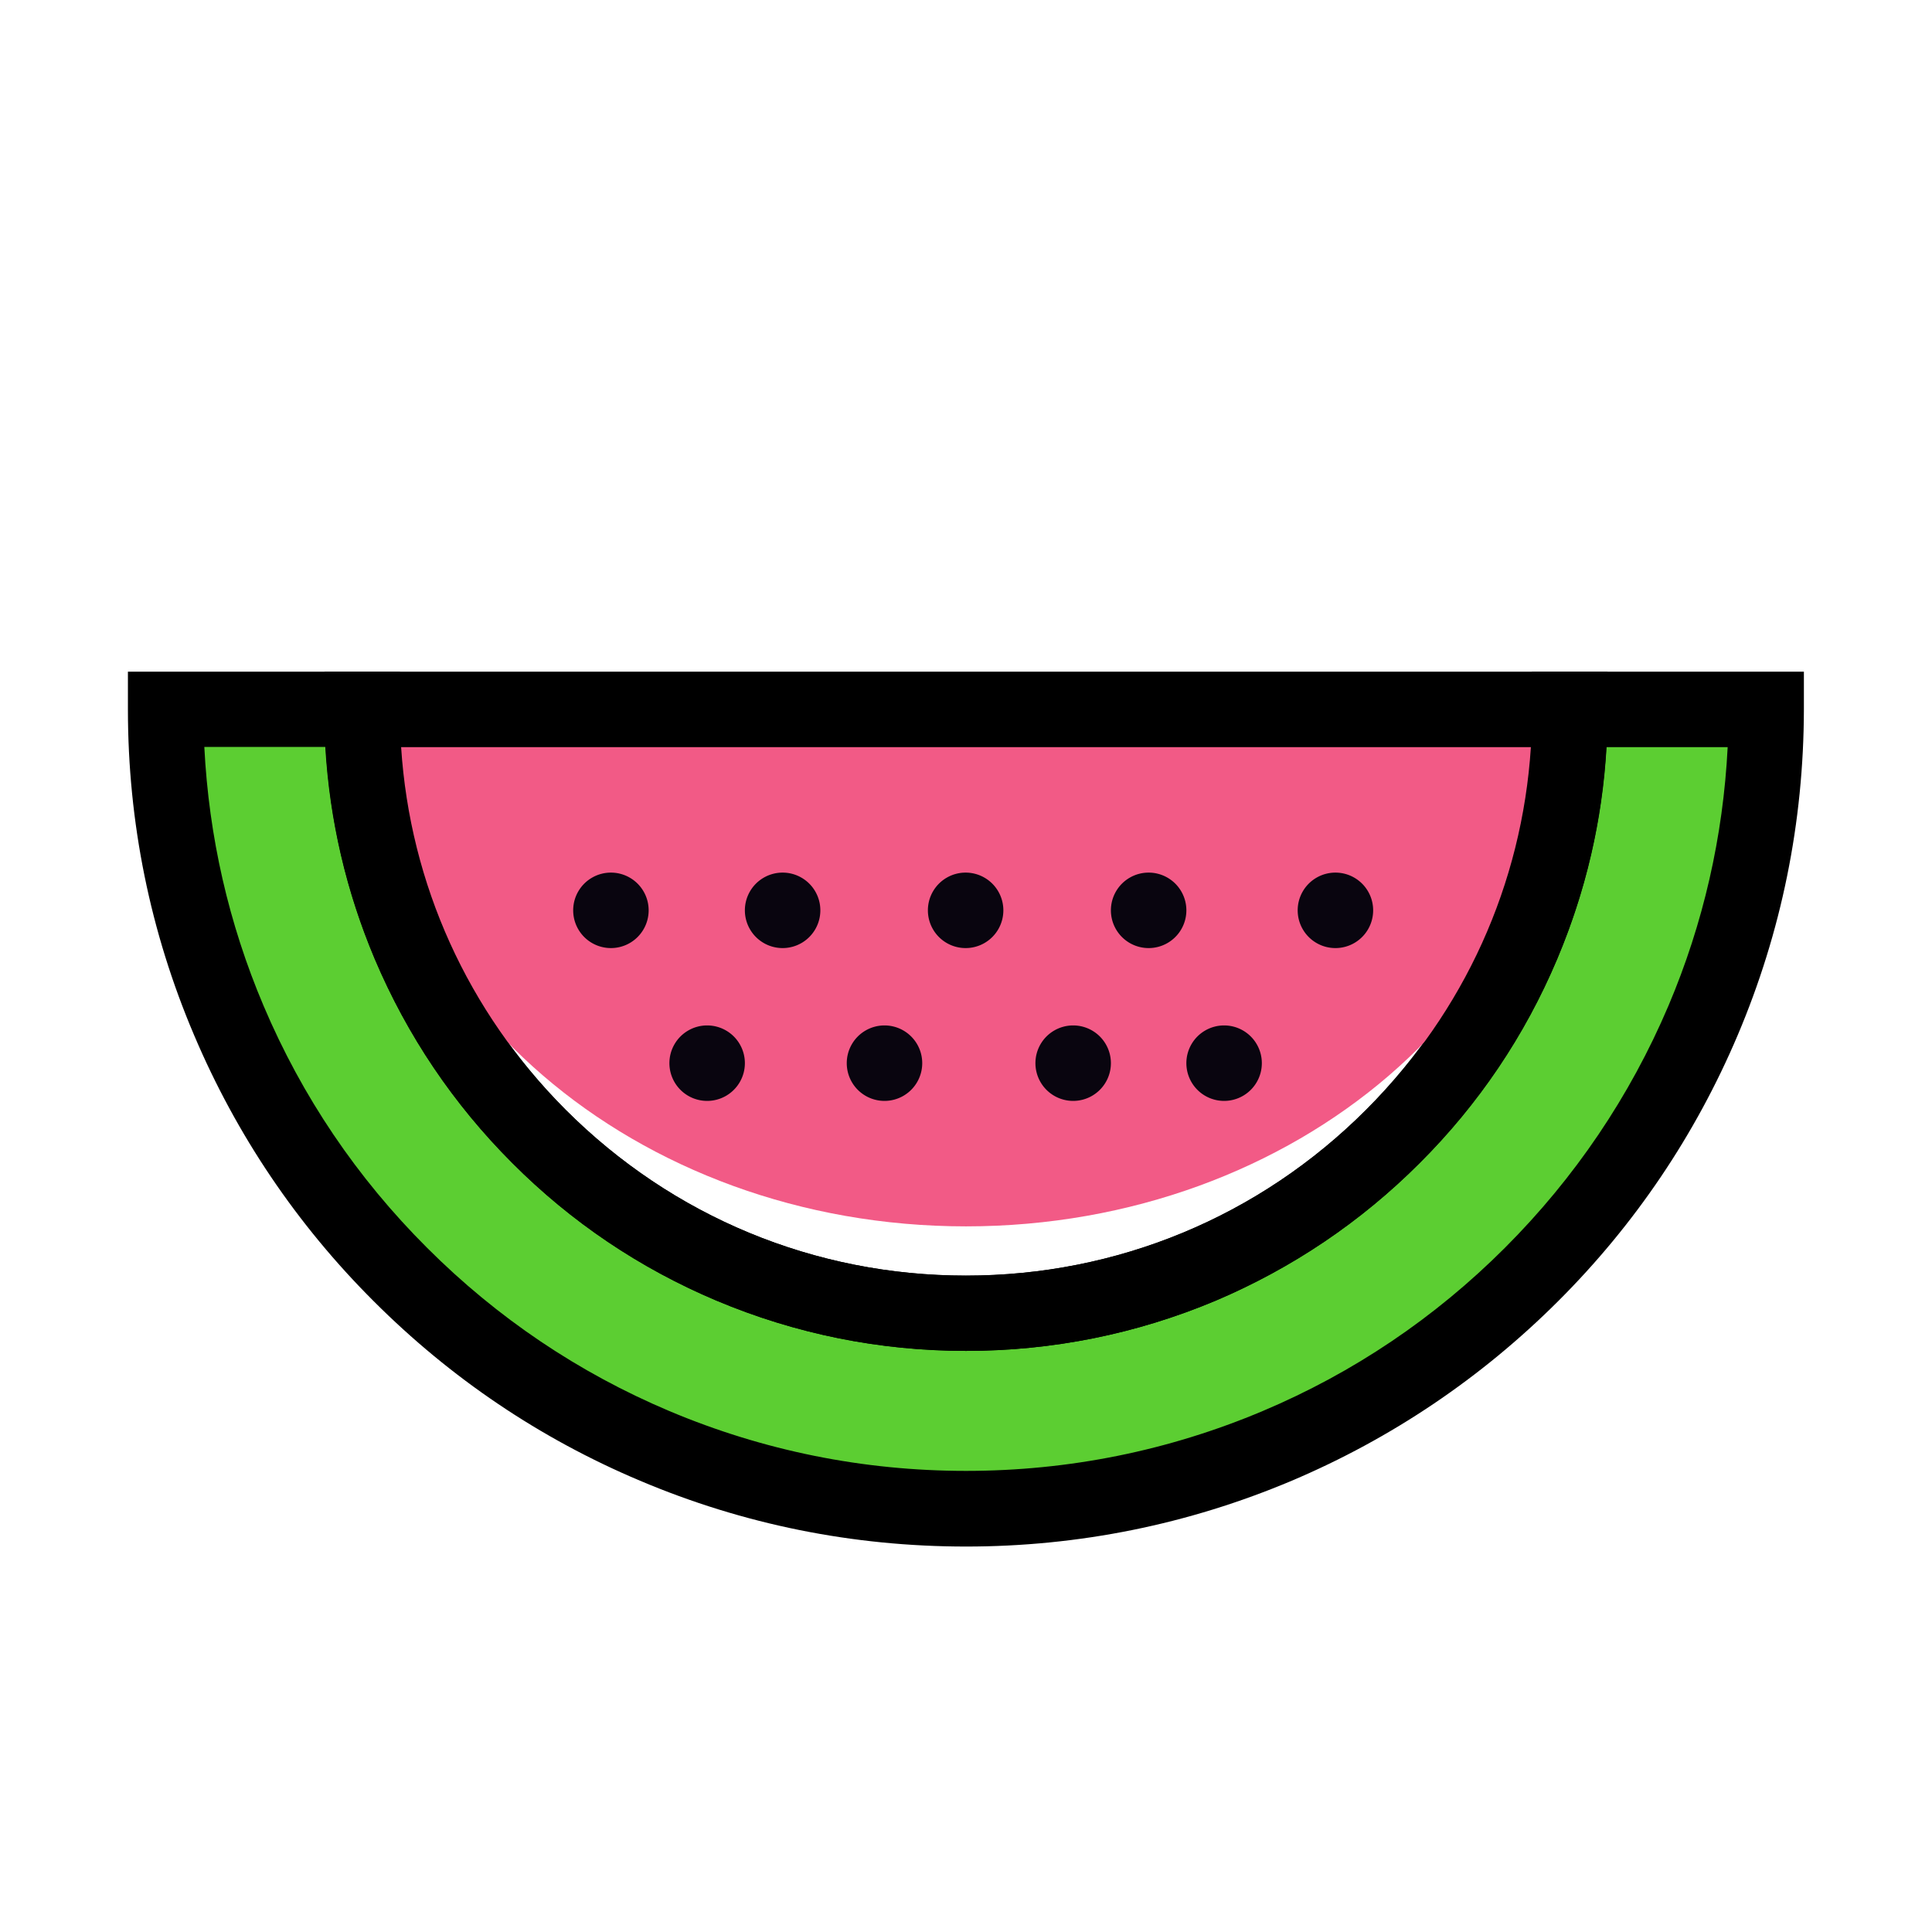<?xml version="1.0" standalone="no"?><!DOCTYPE svg PUBLIC "-//W3C//DTD SVG 1.1//EN" "http://www.w3.org/Graphics/SVG/1.1/DTD/svg11.dtd"><svg class="icon" width="200px" height="200.00px" viewBox="0 0 1024 1024" version="1.1" xmlns="http://www.w3.org/2000/svg"><path d="M323.8 482.5m-20 0a20 20 0 1 0 40 0 20 20 0 1 0-40 0Z" fill="#09050F" /><path d="M831.5 381C822.1 549.4 682.7 683 512 683S201.8 549.3 192.5 381H88.2C97.9 606.6 283.9 786.7 512 786.7c228.1 0 414.1-180 423.8-405.7H831.5z" fill="#5CCE32" /><path d="M512 819.7c-59.9 0-118-11.7-172.8-34.9-52.9-22.3-100.3-54.3-141.1-95.1-40.8-40.7-72.8-88.2-95.2-141C79.6 494 67.8 435.9 67.8 376v-20H212v20c0 80.1 31.2 155.5 87.8 212.2 56.7 56.7 132 87.9 212.1 87.9s155.5-31.2 212.1-87.9c56.7-56.7 87.9-132 87.9-212.2v-20h144.2v20c-0.1 59.9-11.9 118-35.1 172.7-22.4 52.8-54.4 100.3-95.2 141-40.8 40.7-88.3 72.7-141.1 95.1-54.7 23.1-112.8 34.9-172.7 34.9zM108.3 396c2.4 47.4 12.9 93.5 31.4 137.1 20.4 48.1 49.5 91.2 86.7 128.3 37.1 37.1 80.3 66.2 128.4 86.5 49.8 21 102.7 31.7 157.2 31.7 54.5 0 107.4-10.7 157.2-31.7 48.1-20.3 91.3-49.4 128.4-86.5 37.1-37.1 66.3-80.3 86.7-128.3 18.5-43.6 29-89.7 31.4-137.1h-64.2c-2.2 38.8-11 76.5-26.2 112.4-17.1 40.5-41.6 76.9-72.9 108.1-31.2 31.2-67.6 55.7-108.1 72.9C602.4 707 557.9 716 512 716s-90.4-9-132.4-26.7c-40.5-17.1-76.9-41.6-108.1-72.9-31.2-31.2-55.7-67.6-72.9-108.1-15.1-35.8-23.9-73.5-26.2-112.4h-64.1z"  /><path d="M512 650c175.1 0 317-122.2 317-273H194.9c0 150.8 142 273 317.1 273z" fill="#F25A86" /><path d="M512 716c-45.9 0-90.4-9-132.4-26.7-40.5-17.1-76.9-41.6-108.1-72.9-31.2-31.2-55.7-67.6-72.8-108.1C181 466.4 172 421.9 172 376v-20h680v20c0 45.9-9 90.4-26.7 132.4-17.1 40.5-41.6 76.9-72.9 108.1-31.2 31.2-67.6 55.7-108.1 72.9C602.4 707 557.9 716 512 716zM212.6 396c4.7 72.6 35.3 140.2 87.2 192.2 56.7 56.7 132 87.9 212.2 87.9s155.5-31.2 212.2-87.9c51.9-51.9 82.5-119.5 87.2-192.2H212.6z"  /><path d="M374.8 563.5m-20 0a20 20 0 1 0 40 0 20 20 0 1 0-40 0Z" fill="#09050F" /><path d="M414.8 482.5m-20 0a20 20 0 1 0 40 0 20 20 0 1 0-40 0Z" fill="#09050F" /><path d="M323.8 482.5m-20 0a20 20 0 1 0 40 0 20 20 0 1 0-40 0Z" fill="#09050F" /><path d="M511.8 482.5m-20 0a20 20 0 1 0 40 0 20 20 0 1 0-40 0Z" fill="#09050F" /><path d="M608.8 482.5m-20 0a20 20 0 1 0 40 0 20 20 0 1 0-40 0Z" fill="#09050F" /><path d="M707.8 482.5m-20 0a20 20 0 1 0 40 0 20 20 0 1 0-40 0Z" fill="#09050F" /><path d="M468.8 563.5m-20 0a20 20 0 1 0 40 0 20 20 0 1 0-40 0Z" fill="#09050F" /><path d="M568.8 563.5m-20 0a20 20 0 1 0 40 0 20 20 0 1 0-40 0Z" fill="#09050F" /><path d="M648.8 563.5m-20 0a20 20 0 1 0 40 0 20 20 0 1 0-40 0Z" fill="#09050F" /></svg>